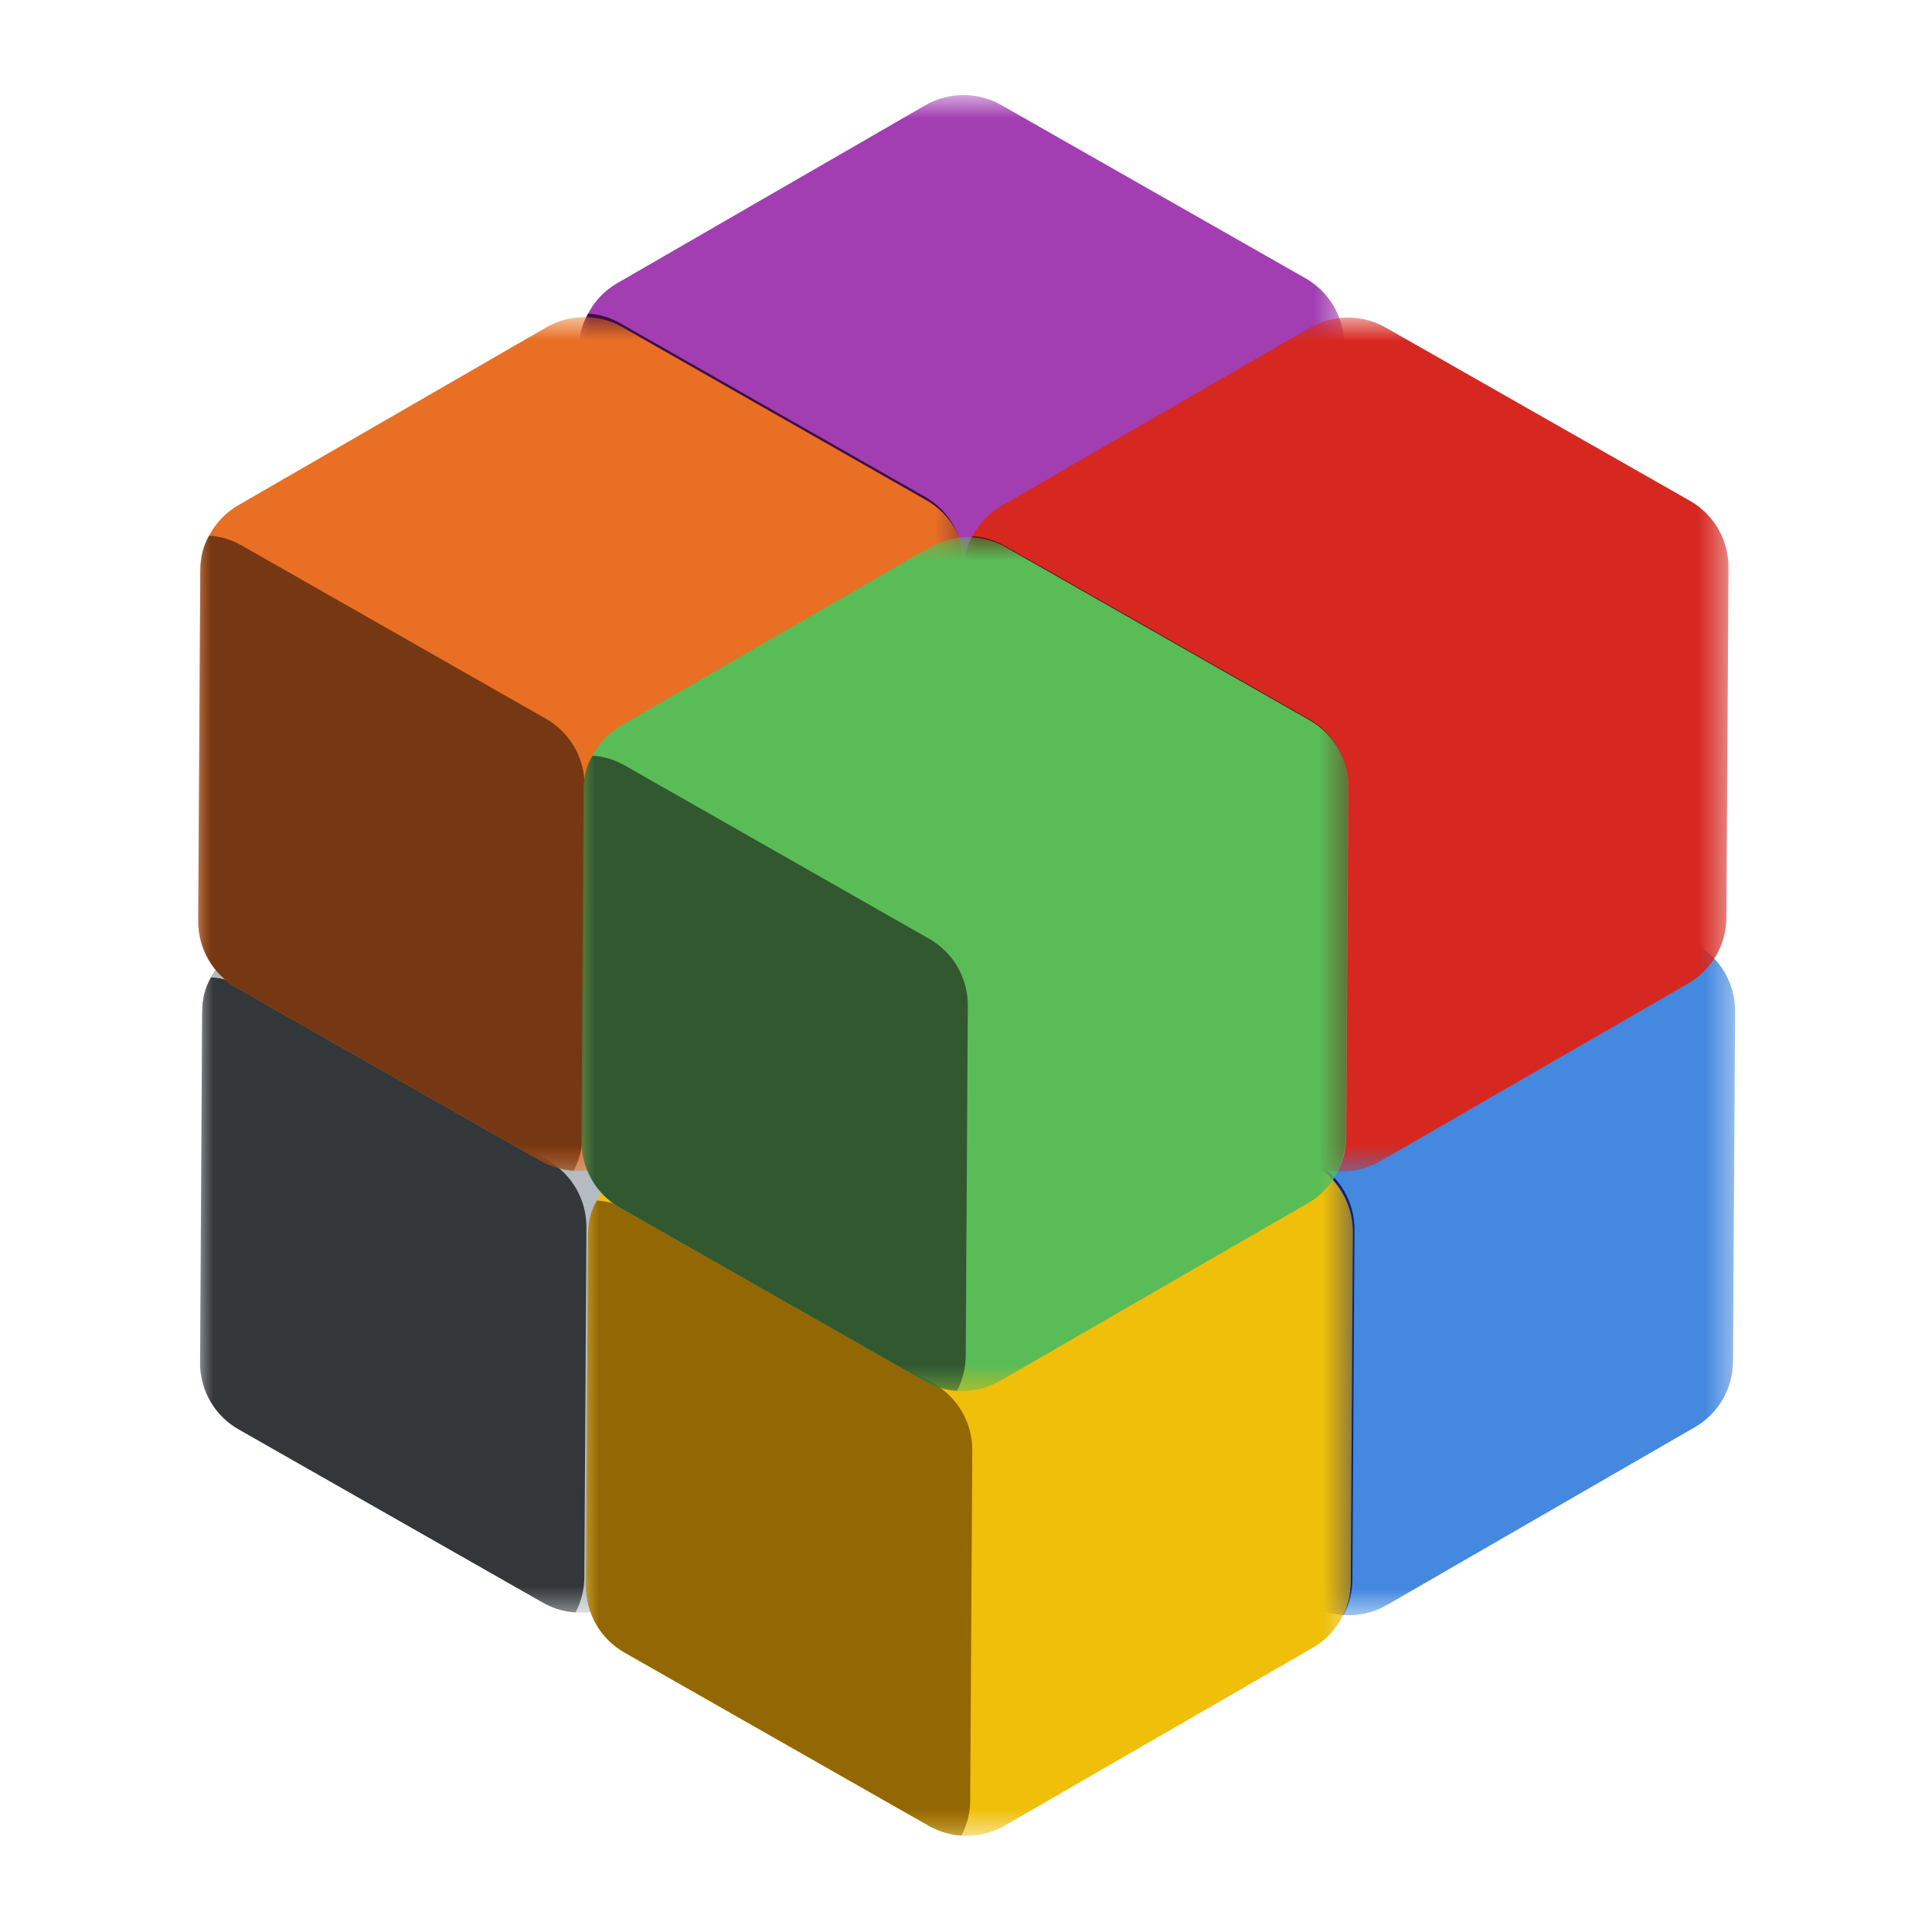 <?xml version="1.0" encoding="UTF-8" standalone="no"?>
<svg
   width="48px"
   height="48px"
   viewBox="0 0 48 48"
   version="1.1"
   id="svg2"
   sodipodi:docname="qube-square3.svg"
   inkscape:version="1.3.2 (091e20ef0f, 2023-11-25)"
   xmlns:inkscape="http://www.inkscape.org/namespaces/inkscape"
   xmlns:sodipodi="http://sodipodi.sourceforge.net/DTD/sodipodi-0.dtd"
   xmlns:xlink="http://www.w3.org/1999/xlink"
   xmlns="http://www.w3.org/2000/svg"
   xmlns:svg="http://www.w3.org/2000/svg"
   xmlns:rdf="http://www.w3.org/1999/02/22-rdf-syntax-ns#"
   xmlns:cc="http://creativecommons.org/ns#"
   xmlns:dc="http://purl.org/dc/elements/1.1/">
  <sodipodi:namedview
     id="namedview"
     pagecolor="#ffffff"
     bordercolor="#000000"
     borderopacity="0.25"
     inkscape:showpageshadow="2"
     inkscape:pageopacity="0.0"
     inkscape:pagecheckerboard="0"
     inkscape:deskcolor="#d1d1d1"
     showguides="true"
     inkscape:zoom="8.0000004"
     inkscape:cx="8.8124996"
     inkscape:cy="22.312499"
     inkscape:window-width="1440"
     inkscape:window-height="843"
     inkscape:window-x="0"
     inkscape:window-y="33"
     inkscape:window-maximized="1"
     inkscape:current-layer="svg2">
    <sodipodi:guide
       position="24,24"
       orientation="0.5,0.866"
       id="guide3"
       inkscape:locked="false"
       inkscape:label=""
       inkscape:color="rgb(0,134,229)" />
    <sodipodi:guide
       position="24,24"
       orientation="-0.5,0.866"
       id="guide4"
       inkscape:locked="false"
       inkscape:label=""
       inkscape:color="rgb(0,134,229)" />
    <sodipodi:guide
       position="24,24"
       orientation="-1,0"
       id="guide30"
       inkscape:label=""
       inkscape:locked="false"
       inkscape:color="rgb(0,134,229)" />
    <sodipodi:guide
       position="24,35"
       orientation="0.5,0.866"
       id="guide5"
       inkscape:label=""
       inkscape:locked="false"
       inkscape:color="rgb(0,134,229)" />
    <sodipodi:guide
       position="24,46"
       orientation="0.5,0.866"
       id="guide6"
       inkscape:label=""
       inkscape:locked="false"
       inkscape:color="rgb(0,134,229)" />
    <sodipodi:guide
       position="24,35"
       orientation="-0.5,0.866"
       id="guide7"
       inkscape:label=""
       inkscape:locked="false"
       inkscape:color="rgb(0,134,229)" />
    <sodipodi:guide
       position="24,46"
       orientation="-0.5,0.866"
       id="guide8"
       inkscape:label=""
       inkscape:locked="false"
       inkscape:color="rgb(0,134,229)" />
    <sodipodi:guide
       position="24,13"
       orientation="0.5,0.866"
       id="guide9"
       inkscape:label=""
       inkscape:locked="false"
       inkscape:color="rgb(0,134,229)" />
    <sodipodi:guide
       position="24,2"
       orientation="0.5,0.866"
       id="guide10"
       inkscape:label=""
       inkscape:locked="false"
       inkscape:color="rgb(0,134,229)" />
    <sodipodi:guide
       position="24,13"
       orientation="-0.5,0.866"
       id="guide11"
       inkscape:label=""
       inkscape:locked="false"
       inkscape:color="rgb(0,134,229)" />
    <sodipodi:guide
       position="24,2"
       orientation="-0.5,0.866"
       id="guide12"
       inkscape:label=""
       inkscape:locked="false"
       inkscape:color="rgb(0,134,229)" />
    <sodipodi:guide
       position="43.053,24"
       orientation="-1,0"
       id="guide13"
       inkscape:label=""
       inkscape:locked="false"
       inkscape:color="rgb(0,134,229)" />
    <sodipodi:guide
       position="4.947,24"
       orientation="-1,0"
       id="guide14"
       inkscape:label=""
       inkscape:locked="false"
       inkscape:color="rgb(0,134,229)" />
    <sodipodi:guide
       position="14.474,24"
       orientation="-1,0"
       id="guide15"
       inkscape:label=""
       inkscape:locked="false"
       inkscape:color="rgb(0,134,229)" />
    <sodipodi:guide
       position="33.526,24"
       orientation="-1,0"
       id="guide16"
       inkscape:label=""
       inkscape:locked="false"
       inkscape:color="rgb(0,134,229)" />
  </sodipodi:namedview>
  <title
     id="title">8 x Vector Perfect Qubes</title>
  <defs
     id="defs1">
    <polygon
       id="path-1"
       points="0 0.629 28.612 0.629 28.612 32.483 0 32.483" />
    <mask
       id="mask-2"
       fill="#ffffff">
      <use
         xlink:href="#path-1"
         id="use1" />
    </mask>
    <mask
       id="mask-2-2"
       fill="#ffffff">
      <use
         xlink:href="#path-1"
         id="use1-9" />
    </mask>
    <mask
       id="mask-2-7"
       fill="#ffffff">
      <use
         xlink:href="#path-1"
         id="use1-3" />
    </mask>
    <mask
       id="mask-2-0"
       fill="#ffffff">
      <use
         xlink:href="#path-1"
         id="use1-36" />
    </mask>
    <mask
       id="mask-2-5"
       fill="#ffffff">
      <use
         xlink:href="#path-1"
         id="use1-6" />
    </mask>
    <mask
       id="mask-2-78"
       fill="#ffffff">
      <use
         xlink:href="#path-1"
         id="use1-68" />
    </mask>
    <mask
       id="mask-2-04"
       fill="#ffffff">
      <use
         xlink:href="#path-1"
         id="use1-87" />
    </mask>
  </defs>
  <g
     id="Blue"
     transform="matrix(0.666,0,0,0.666,24.053,18.496)"
     style="display:inline">
    <g
       id="Top-9"
       transform="translate(2.49e-4,0.259)" />
    <mask
       id="mask3-3"
       fill="#ffffff">
      <use
         xlink:href="#path-1"
         id="use3-6" />
    </mask>
    <g
       id="Clip-4-0" />
    <path
       d="m 7.245,4.327 -5.743,3.317 c -0.438,0.253 -0.793,0.612 -1.038,1.034 -0.246,0.423 -0.383,0.909 -0.386,1.415 l -0.039,6.53 -0.039,6.532 c -0.003,0.514 0.133,1.01 0.382,1.44 0.248,0.431 0.609,0.797 1.057,1.051 l 5.675,3.232 5.675,3.232 c 0.44,0.25 0.929,0.375 1.418,0.373 0.489,-10e-4 0.978,-0.129 1.415,-0.381 l 5.744,-3.317 5.744,-3.316 c 0.438,-0.253 0.792,-0.612 1.038,-1.035 0.246,-0.422 0.383,-0.908 0.385,-1.414 l 0.039,-6.531 0.04,-6.531 c 0.002,-0.514 -0.134,-1.01 -0.382,-1.441 -0.249,-0.43 -0.61,-0.796 -1.057,-1.051 l -5.676,-3.231 -5.675,-3.232 c -0.439,-0.251 -0.929,-0.375 -1.417,-0.373 -0.49,0.001 -0.978,0.128 -1.416,0.381 z"
       id="Fill-3-6"
       fill="#4488df"
       mask="url(#mask-2-2)" />
    <path
       d="m 0.419,8.784 c 0.213,0.013 0.418,0.05 0.618,0.11 0.2,0.062 0.394,0.147 0.586,0.256 l 5.676,3.232 5.675,3.232 c 0.447,0.254 0.809,0.62 1.057,1.051 0.249,0.43 0.385,0.926 0.382,1.44 l -0.039,6.532 -0.039,6.53 c -10e-4,0.232 -0.031,0.46 -0.086,0.679 -0.056,0.219 -0.137,0.43 -0.241,0.628 l -0.083,-0.006 -0.084,-0.008 c -0.182,-0.023 -0.362,-0.064 -0.538,-0.122 -0.176,-0.059 -0.348,-0.135 -0.513,-0.229 l -5.676,-3.231 -5.675,-3.233 c -0.447,-0.254 -0.809,-0.62 -1.057,-1.05 -0.249,-0.43 -0.384,-0.926 -0.381,-1.441 l 0.039,-6.531 0.038,-6.53 c 0.002,-0.253 0.024,-0.477 0.076,-0.69 0.053,-0.212 0.135,-0.415 0.258,-0.626 l 0.004,0.003 z"
       id="Fill-6-2"
       fill="#0e2276"
       mask="url(#mask-2-2)" />
  </g>
  <g
     id="Black"
     transform="matrix(0.666,0,0,0.666,4.97,18.432)"
     style="display:inline">
    <mask
       id="mask3"
       fill="#ffffff">
      <use
         xlink:href="#path-1"
         id="use3" />
    </mask>
    <path
       d="m 12.989,1.011 -5.744,3.316 -5.743,3.317 c -0.438,0.253 -0.793,0.612 -1.038,1.034 -0.246,0.423 -0.383,0.909 -0.386,1.415 l -0.039,6.53 L 0,23.155 c -0.003,0.514 0.133,1.01 0.382,1.44 0.248,0.431 0.609,0.797 1.057,1.051 l 5.675,3.232 5.675,3.232 c 0.44,0.25 0.929,0.375 1.418,0.373 0.489,-10e-4 0.978,-0.129 1.415,-0.381 l 5.744,-3.317 5.744,-3.316 c 0.438,-0.253 0.792,-0.612 1.038,-1.035 0.246,-0.422 0.383,-0.908 0.385,-1.414 l 0.039,-6.531 0.04,-6.531 c 0.002,-0.514 -0.134,-1.01 -0.382,-1.441 -0.249,-0.43 -0.61,-0.796 -1.057,-1.051 l -5.676,-3.231 -5.675,-3.232 c -0.439,-0.251 -0.929,-0.375 -1.417,-0.373 -0.49,0.001 -0.978,0.128 -1.416,0.381"
       id="Fill-3"
       fill="#585858"
       mask="url(#mask-2)"
       style="fill:#b4bbc1;fill-opacity:1" />
    <path
       d="m 0.419,8.784 c 0.213,0.013 0.418,0.05 0.618,0.11 0.2,0.062 0.394,0.147 0.586,0.256 l 5.676,3.232 5.675,3.232 c 0.447,0.254 0.809,0.62 1.057,1.051 0.249,0.43 0.385,0.926 0.382,1.44 l -0.039,6.532 -0.039,6.53 c -10e-4,0.232 -0.031,0.46 -0.086,0.679 -0.056,0.219 -0.137,0.43 -0.241,0.628 l -0.083,-0.006 -0.084,-0.008 c -0.182,-0.023 -0.362,-0.064 -0.538,-0.122 -0.176,-0.059 -0.348,-0.135 -0.513,-0.229 l -5.676,-3.231 -5.675,-3.233 c -0.447,-0.254 -0.809,-0.62 -1.057,-1.05 -0.249,-0.43 -0.384,-0.926 -0.381,-1.441 l 0.039,-6.531 0.038,-6.53 c 0.002,-0.253 0.024,-0.477 0.076,-0.69 0.053,-0.212 0.135,-0.415 0.258,-0.626 l 0.004,0.003 z"
       id="Fill-6"
       fill="#000000"
       mask="url(#mask-2)"
       style="fill:#34373a;fill-opacity:1" />
  </g>
  <g
     id="Yellow"
     transform="matrix(0.666,0,0,0.666,14.557,23.977)"
     style="display:inline">
    <g
       id="Top-10"
       transform="translate(2.49e-4,0.259)" />
    <mask
       id="mask3-61"
       fill="#ffffff">
      <use
         xlink:href="#path-1"
         id="use3-59" />
    </mask>
    <g
       id="Clip-4-49" />
    <path
       d="m 7.245,4.327 -5.743,3.317 c -0.438,0.253 -0.793,0.612 -1.038,1.034 -0.246,0.423 -0.383,0.909 -0.386,1.415 l -0.039,6.53 -0.039,6.532 c -0.003,0.514 0.133,1.01 0.382,1.44 0.248,0.431 0.609,0.797 1.057,1.051 l 5.675,3.232 5.675,3.232 c 0.44,0.25 0.929,0.375 1.418,0.373 0.489,-10e-4 0.978,-0.129 1.415,-0.381 l 5.744,-3.317 5.744,-3.316 c 0.438,-0.253 0.792,-0.612 1.038,-1.035 0.246,-0.422 0.383,-0.908 0.385,-1.414 l 0.039,-6.531 0.04,-6.531 c 0.002,-0.514 -0.134,-1.01 -0.382,-1.441 -0.249,-0.43 -0.61,-0.796 -1.057,-1.051 l -5.676,-3.231 -5.675,-3.232 c -0.439,-0.251 -0.929,-0.375 -1.417,-0.373 -0.49,0.001 -0.978,0.128 -1.416,0.381 z"
       id="Fill-3-0"
       fill="#efbf0a"
       mask="url(#mask-2-04)" />
    <path
       d="m 0.419,8.784 c 0.213,0.013 0.418,0.05 0.618,0.11 0.2,0.062 0.394,0.147 0.586,0.256 l 5.676,3.232 5.675,3.232 c 0.447,0.254 0.809,0.62 1.057,1.051 0.249,0.43 0.385,0.926 0.382,1.44 l -0.039,6.532 -0.039,6.53 c -10e-4,0.232 -0.031,0.46 -0.086,0.679 -0.056,0.219 -0.137,0.43 -0.241,0.628 l -0.083,-0.006 -0.084,-0.008 c -0.182,-0.023 -0.362,-0.064 -0.538,-0.122 -0.176,-0.059 -0.348,-0.135 -0.513,-0.229 l -5.676,-3.231 -5.675,-3.233 c -0.447,-0.254 -0.809,-0.62 -1.057,-1.05 -0.249,-0.43 -0.384,-0.926 -0.381,-1.441 l 0.039,-6.531 0.038,-6.53 c 0.002,-0.253 0.024,-0.477 0.076,-0.69 0.053,-0.212 0.135,-0.415 0.258,-0.626 l 0.004,0.003 z"
       id="Fill-6-9"
       fill="#946705"
       mask="url(#mask-2-04)" />
  </g>
  <g
     id="Pink"
     transform="matrix(0.666,0,0,0.666,14.339,1.942)"
     style="display:inline">
    <g
       id="Top-2"
       transform="translate(2.49e-4,0.259)" />
    <mask
       id="mask3-5"
       fill="#ffffff">
      <use
         xlink:href="#path-1"
         id="use3-47" />
    </mask>
    <g
       id="Clip-4-4" />
    <path
       d="m 7.245,4.327 -5.743,3.317 c -0.438,0.253 -0.793,0.612 -1.038,1.034 -0.246,0.423 -0.383,0.909 -0.386,1.415 l -0.039,6.53 -0.039,6.532 c -0.003,0.514 0.133,1.01 0.382,1.44 0.248,0.431 0.609,0.797 1.057,1.051 l 5.675,3.232 5.675,3.232 c 0.44,0.25 0.929,0.375 1.418,0.373 0.489,-10e-4 0.978,-0.129 1.415,-0.381 l 5.744,-3.317 5.744,-3.316 c 0.438,-0.253 0.792,-0.612 1.038,-1.035 0.246,-0.422 0.383,-0.908 0.385,-1.414 l 0.039,-6.531 0.04,-6.531 c 0.002,-0.514 -0.134,-1.01 -0.382,-1.441 -0.249,-0.43 -0.61,-0.796 -1.057,-1.051 l -5.676,-3.231 -5.675,-3.232 c -0.439,-0.251 -0.929,-0.375 -1.417,-0.373 -0.49,0.001 -0.978,0.128 -1.416,0.381 z"
       id="Fill-3-4"
       fill="#a23eb2"
       mask="url(#mask-2-5)" />
    <path
       d="m 0.419,8.784 c 0.213,0.013 0.418,0.05 0.618,0.11 0.2,0.062 0.394,0.147 0.586,0.256 l 5.676,3.232 5.675,3.232 c 0.447,0.254 0.809,0.62 1.057,1.051 0.249,0.43 0.385,0.926 0.382,1.44 l -0.039,6.532 -0.039,6.53 c -10e-4,0.232 -0.031,0.46 -0.086,0.679 -0.056,0.219 -0.137,0.43 -0.241,0.628 l -0.083,-0.006 -0.084,-0.008 c -0.182,-0.023 -0.362,-0.064 -0.538,-0.122 -0.176,-0.059 -0.348,-0.135 -0.513,-0.229 l -5.676,-3.231 -5.675,-3.233 c -0.447,-0.254 -0.809,-0.62 -1.057,-1.05 -0.249,-0.43 -0.384,-0.926 -0.381,-1.441 l 0.039,-6.531 0.038,-6.53 c 0.002,-0.253 0.024,-0.477 0.076,-0.69 0.053,-0.212 0.135,-0.415 0.258,-0.626 l 0.004,0.003 z"
       id="Fill-6-3"
       fill="#3f0c46"
       mask="url(#mask-2-5)" />
  </g>
  <g
     id="Orange"
     transform="matrix(0.666,0,0,0.666,4.924,7.459)"
     style="display:inline">
    <g
       id="Top-0"
       transform="translate(2.49e-4,0.259)" />
    <mask
       id="mask3-6"
       fill="#ffffff">
      <use
         xlink:href="#path-1"
         id="use3-1" />
    </mask>
    <g
       id="Clip-4-5" />
    <path
       d="m 7.245,4.327 -5.743,3.317 c -0.438,0.253 -0.793,0.612 -1.038,1.034 -0.246,0.423 -0.383,0.909 -0.386,1.415 l -0.039,6.53 -0.039,6.532 c -0.003,0.514 0.133,1.01 0.382,1.44 0.248,0.431 0.609,0.797 1.057,1.051 l 5.675,3.232 5.675,3.232 c 0.44,0.25 0.929,0.375 1.418,0.373 0.489,-10e-4 0.978,-0.129 1.415,-0.381 l 5.744,-3.317 5.744,-3.316 c 0.438,-0.253 0.792,-0.612 1.038,-1.035 0.246,-0.422 0.383,-0.908 0.385,-1.414 l 0.039,-6.531 0.04,-6.531 c 0.002,-0.514 -0.134,-1.01 -0.382,-1.441 -0.249,-0.43 -0.61,-0.796 -1.057,-1.051 l -5.676,-3.231 -5.675,-3.232 c -0.439,-0.251 -0.929,-0.375 -1.417,-0.373 -0.49,0.001 -0.978,0.128 -1.416,0.381 z"
       id="Fill-3-5"
       fill="#e96f24"
       mask="url(#mask-2-0)" />
    <path
       d="m 0.419,8.784 c 0.213,0.013 0.418,0.05 0.618,0.11 0.2,0.062 0.394,0.147 0.586,0.256 l 5.676,3.232 5.675,3.232 c 0.447,0.254 0.809,0.62 1.057,1.051 0.249,0.43 0.385,0.926 0.382,1.44 l -0.039,6.532 -0.039,6.53 c -10e-4,0.232 -0.031,0.46 -0.086,0.679 -0.056,0.219 -0.137,0.43 -0.241,0.628 l -0.083,-0.006 -0.084,-0.008 c -0.182,-0.023 -0.362,-0.064 -0.538,-0.122 -0.176,-0.059 -0.348,-0.135 -0.513,-0.229 l -5.676,-3.231 -5.675,-3.233 c -0.447,-0.254 -0.809,-0.62 -1.057,-1.05 -0.249,-0.43 -0.384,-0.926 -0.381,-1.441 l 0.039,-6.531 0.038,-6.53 c 0.002,-0.253 0.024,-0.477 0.076,-0.69 0.053,-0.212 0.135,-0.415 0.258,-0.626 l 0.004,0.003 z"
       id="Fill-6-47"
       fill="#753813"
       mask="url(#mask-2-0)" />
  </g>
  <g
     id="Red"
     transform="matrix(0.666,0,0,0.666,23.889,7.47)"
     style="display:inline">
    <g
       id="Top-92"
       transform="translate(2.49e-4,0.259)" />
    <mask
       id="mask3-0"
       fill="#ffffff">
      <use
         xlink:href="#path-1"
         id="use3-68" />
    </mask>
    <g
       id="Clip-4-92" />
    <path
       d="m 12.989,1.011 -5.744,3.316 -5.743,3.317 c -0.438,0.253 -0.793,0.612 -1.038,1.034 -0.246,0.423 -0.383,0.909 -0.386,1.415 l -0.039,6.53 L 0,23.155 c -0.003,0.514 0.133,1.01 0.382,1.44 0.248,0.431 0.609,0.797 1.057,1.051 l 5.675,3.232 5.675,3.232 c 0.44,0.25 0.929,0.375 1.418,0.373 0.489,-10e-4 0.978,-0.129 1.415,-0.381 l 5.744,-3.317 5.744,-3.316 c 0.438,-0.253 0.792,-0.612 1.038,-1.035 0.246,-0.422 0.383,-0.908 0.385,-1.414 l 0.039,-6.531 0.04,-6.531 c 0.002,-0.514 -0.134,-1.01 -0.382,-1.441 -0.249,-0.43 -0.61,-0.796 -1.057,-1.051 l -5.676,-3.231 -5.675,-3.232 c -0.439,-0.251 -0.929,-0.375 -1.417,-0.373 -0.49,0.001 -0.978,0.128 -1.416,0.381"
       id="Fill-3-66"
       fill="#d62821"
       mask="url(#mask-2-78)" />
    <path
       d="m 0.419,8.784 c 0.213,0.013 0.418,0.05 0.618,0.11 0.2,0.062 0.394,0.147 0.586,0.256 l 5.676,3.232 5.675,3.232 c 0.447,0.254 0.809,0.62 1.057,1.051 0.249,0.43 0.385,0.926 0.382,1.44 l -0.039,6.532 -0.039,6.53 c -10e-4,0.232 -0.031,0.46 -0.086,0.679 -0.056,0.219 -0.137,0.43 -0.241,0.628 l -0.083,-0.006 -0.084,-0.008 c -0.182,-0.023 -0.362,-0.064 -0.538,-0.122 -0.176,-0.059 -0.348,-0.135 -0.513,-0.229 l -5.676,-3.231 -5.675,-3.233 c -0.447,-0.254 -0.809,-0.62 -1.057,-1.05 -0.249,-0.43 -0.384,-0.926 -0.381,-1.441 l 0.039,-6.531 0.038,-6.53 c 0.002,-0.253 0.024,-0.477 0.076,-0.69 0.053,-0.212 0.135,-0.415 0.258,-0.626 l 0.004,0.003 z"
       id="Fill-6-49"
       fill="#64120f"
       mask="url(#mask-2-78)" />
  </g>
  <g
     id="Green"
     transform="matrix(0.666,0,0,0.666,14.446,12.926)"
     style="display:inline">
    <g
       id="Top-1"
       transform="translate(2.49e-4,0.259)" />
    <mask
       id="mask3-9"
       fill="#ffffff">
      <use
         xlink:href="#path-1"
         id="use3-4" />
    </mask>
    <g
       id="Clip-4-7" />
    <path
       d="m 7.245,4.327 -5.743,3.317 c -0.438,0.253 -0.793,0.612 -1.038,1.034 -0.246,0.423 -0.383,0.909 -0.386,1.415 l -0.039,6.53 -0.039,6.532 c -0.003,0.514 0.133,1.01 0.382,1.44 0.248,0.431 0.609,0.797 1.057,1.051 l 5.675,3.232 5.675,3.232 c 0.44,0.25 0.929,0.375 1.418,0.373 0.489,-10e-4 0.978,-0.129 1.415,-0.381 l 5.744,-3.317 5.744,-3.316 c 0.438,-0.253 0.792,-0.612 1.038,-1.035 0.246,-0.422 0.383,-0.908 0.385,-1.414 l 0.039,-6.531 0.04,-6.531 c 0.002,-0.514 -0.134,-1.01 -0.382,-1.441 -0.249,-0.43 -0.61,-0.796 -1.057,-1.051 l -5.676,-3.231 -5.675,-3.232 c -0.439,-0.251 -0.929,-0.375 -1.417,-0.373 -0.49,0.001 -0.978,0.128 -1.416,0.381 z"
       id="Fill-3-8"
       fill="#5abc57"
       mask="url(#mask-2-7)" />
    <path
       d="m 0.419,8.784 c 0.213,0.013 0.418,0.05 0.618,0.11 0.2,0.062 0.394,0.147 0.586,0.256 l 5.676,3.232 5.675,3.232 c 0.447,0.254 0.809,0.62 1.057,1.051 0.249,0.43 0.385,0.926 0.382,1.44 l -0.039,6.532 -0.039,6.53 c -10e-4,0.232 -0.031,0.46 -0.086,0.679 -0.056,0.219 -0.137,0.43 -0.241,0.628 l -0.083,-0.006 -0.084,-0.008 c -0.182,-0.023 -0.362,-0.064 -0.538,-0.122 -0.176,-0.059 -0.348,-0.135 -0.513,-0.229 l -5.676,-3.231 -5.675,-3.233 c -0.447,-0.254 -0.809,-0.62 -1.057,-1.05 -0.249,-0.43 -0.384,-0.926 -0.381,-1.441 l 0.039,-6.531 0.038,-6.53 c 0.002,-0.253 0.024,-0.477 0.076,-0.69 0.053,-0.212 0.135,-0.415 0.258,-0.626 l 0.004,0.003 z"
       id="Fill-6-4"
       fill="#325830"
       mask="url(#mask-2-7)" />
  </g>
</svg>

